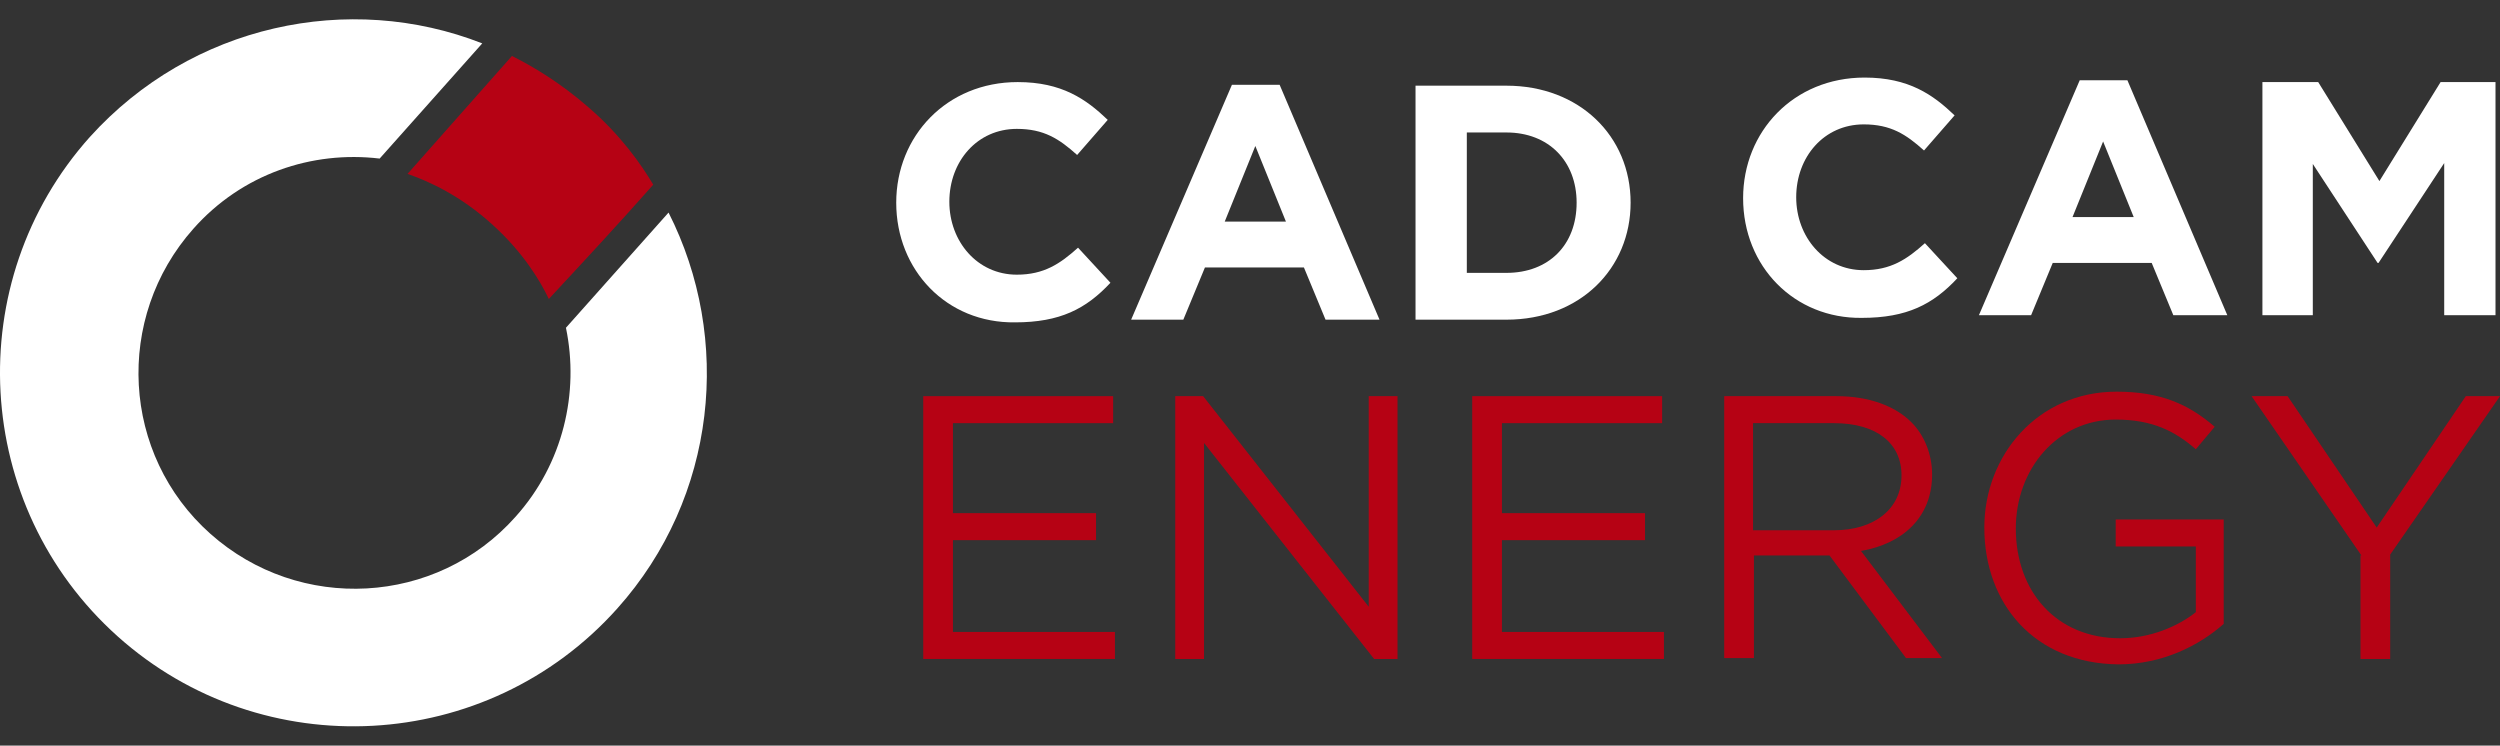 <svg width="114" height="34" viewBox="0 0 114 34" fill="none" xmlns="http://www.w3.org/2000/svg">
<rect x="0" y="0" width="114" height="34" fill="#333333" stroke="none"/>
<path d="M40.868 9.242C40.868 6.205 43.167 3.743 46.409 3.743C48.42 3.743 49.528 4.522 50.513 5.466L49.117 7.067C48.296 6.328 47.599 5.877 46.368 5.877C44.562 5.877 43.29 7.354 43.29 9.201C43.29 11.007 44.562 12.525 46.368 12.525C47.599 12.525 48.337 12.033 49.158 11.294L50.636 12.894C49.528 14.084 48.337 14.7 46.285 14.7C43.167 14.741 40.868 12.32 40.868 9.242Z" fill="white"/>
<path d="M56.176 3.866H58.351L62.906 14.577H60.444L59.459 12.197H54.945L53.96 14.577H51.58L56.176 3.866ZM58.638 10.104L57.243 6.657L55.848 10.104H58.638Z" fill="white"/>
<path d="M64.548 3.907H68.693C72.017 3.907 74.356 6.205 74.356 9.242C74.356 12.238 72.058 14.577 68.693 14.577H64.548V3.907ZM68.693 12.443C70.622 12.443 71.894 11.171 71.894 9.242C71.894 7.354 70.622 6.041 68.693 6.041H66.887V12.443H68.693Z" fill="white"/>
<path d="M79.486 9.037C79.486 6 81.784 3.537 85.026 3.537C87.037 3.537 88.145 4.317 89.13 5.261L87.735 6.862C86.914 6.123 86.217 5.672 84.985 5.672C83.18 5.672 81.907 7.149 81.907 8.996C81.907 10.801 83.18 12.32 84.985 12.32C86.217 12.32 86.955 11.827 87.776 11.089L89.254 12.689C88.145 13.879 86.955 14.495 84.903 14.495C81.825 14.536 79.486 12.156 79.486 9.037Z" fill="white"/>
<path d="M94.835 3.661H97.01L101.565 14.372H99.103L98.118 11.991H93.604L92.619 14.372H90.239L94.835 3.661ZM97.297 9.898L95.902 6.451L94.507 9.898H97.297Z" fill="white"/>
<path d="M103.207 3.743H105.71L108.501 8.257L111.291 3.743H113.795V14.372H111.456V7.436L108.46 11.991H108.419L105.464 7.477V14.372H103.166V3.743H103.207Z" fill="white"/>
<path d="M42.1 18.065H50.759V19.296H43.454V23.4H49.979V24.631H43.454V28.817H50.841V30.049H42.1V18.065Z" fill="#B60214"/>
<path d="M53.591 18.065H54.863L62.414 27.668V18.065H63.727V30.049H62.66L54.904 20.199V30.049H53.591V18.065Z" fill="#B60214"/>
<path d="M67.133 18.065H75.793V19.296H68.488V23.4H75.013V24.631H68.488V28.817H75.875V30.049H67.133V18.065Z" fill="#B60214"/>
<path d="M78.624 18.065H83.754C85.232 18.065 86.422 18.517 87.16 19.255C87.735 19.83 88.104 20.692 88.104 21.636C88.104 23.605 86.75 24.796 84.862 25.124L88.556 30.008H86.914L83.426 25.329H79.979V30.008H78.624V18.065ZM83.631 24.18C85.437 24.18 86.709 23.236 86.709 21.677C86.709 20.199 85.56 19.296 83.631 19.296H79.938V24.18H83.631Z" fill="#B60214"/>
<path d="M90.485 24.057C90.485 20.774 92.906 17.86 96.517 17.86C98.528 17.86 99.8 18.435 100.991 19.46L100.129 20.486C99.185 19.666 98.159 19.132 96.476 19.132C93.809 19.132 91.921 21.389 91.921 24.098C91.921 26.971 93.768 29.105 96.682 29.105C98.036 29.105 99.308 28.571 100.129 27.915V24.919H96.476V23.688H101.401V28.448C100.293 29.433 98.61 30.295 96.6 30.295C92.783 30.254 90.485 27.545 90.485 24.057Z" fill="#B60214"/>
<path d="M107.68 25.329L102.673 18.065H104.315L108.378 24.057L112.441 18.065H114L108.993 25.288V30.049H107.639V25.329H107.68Z" fill="#B60214"/>
<path d="M25.807 14.946C26.423 17.901 25.684 21.143 23.509 23.564C19.898 27.627 13.66 27.956 9.597 24.344C5.534 20.733 5.206 14.495 8.817 10.432C11.033 7.929 14.234 6.862 17.312 7.231L21.991 1.978C15.917 -0.402 8.735 1.116 4.097 6.246C-1.812 12.853 -1.279 23.072 5.37 29.023C11.977 34.932 22.196 34.399 28.146 27.75C32.702 22.662 33.399 15.439 30.486 9.693L25.807 14.946Z" fill="white"/>
<path d="M26.833 4.892C25.561 3.784 24.33 3.045 23.345 2.552C21.744 4.358 20.185 6.123 18.584 7.929C19.528 8.257 21.006 8.914 22.483 10.268C23.837 11.499 24.617 12.771 25.027 13.633C26.628 11.909 28.228 10.186 29.788 8.421C29.254 7.518 28.311 6.164 26.833 4.892Z" fill="#B60214"/>
</svg>
